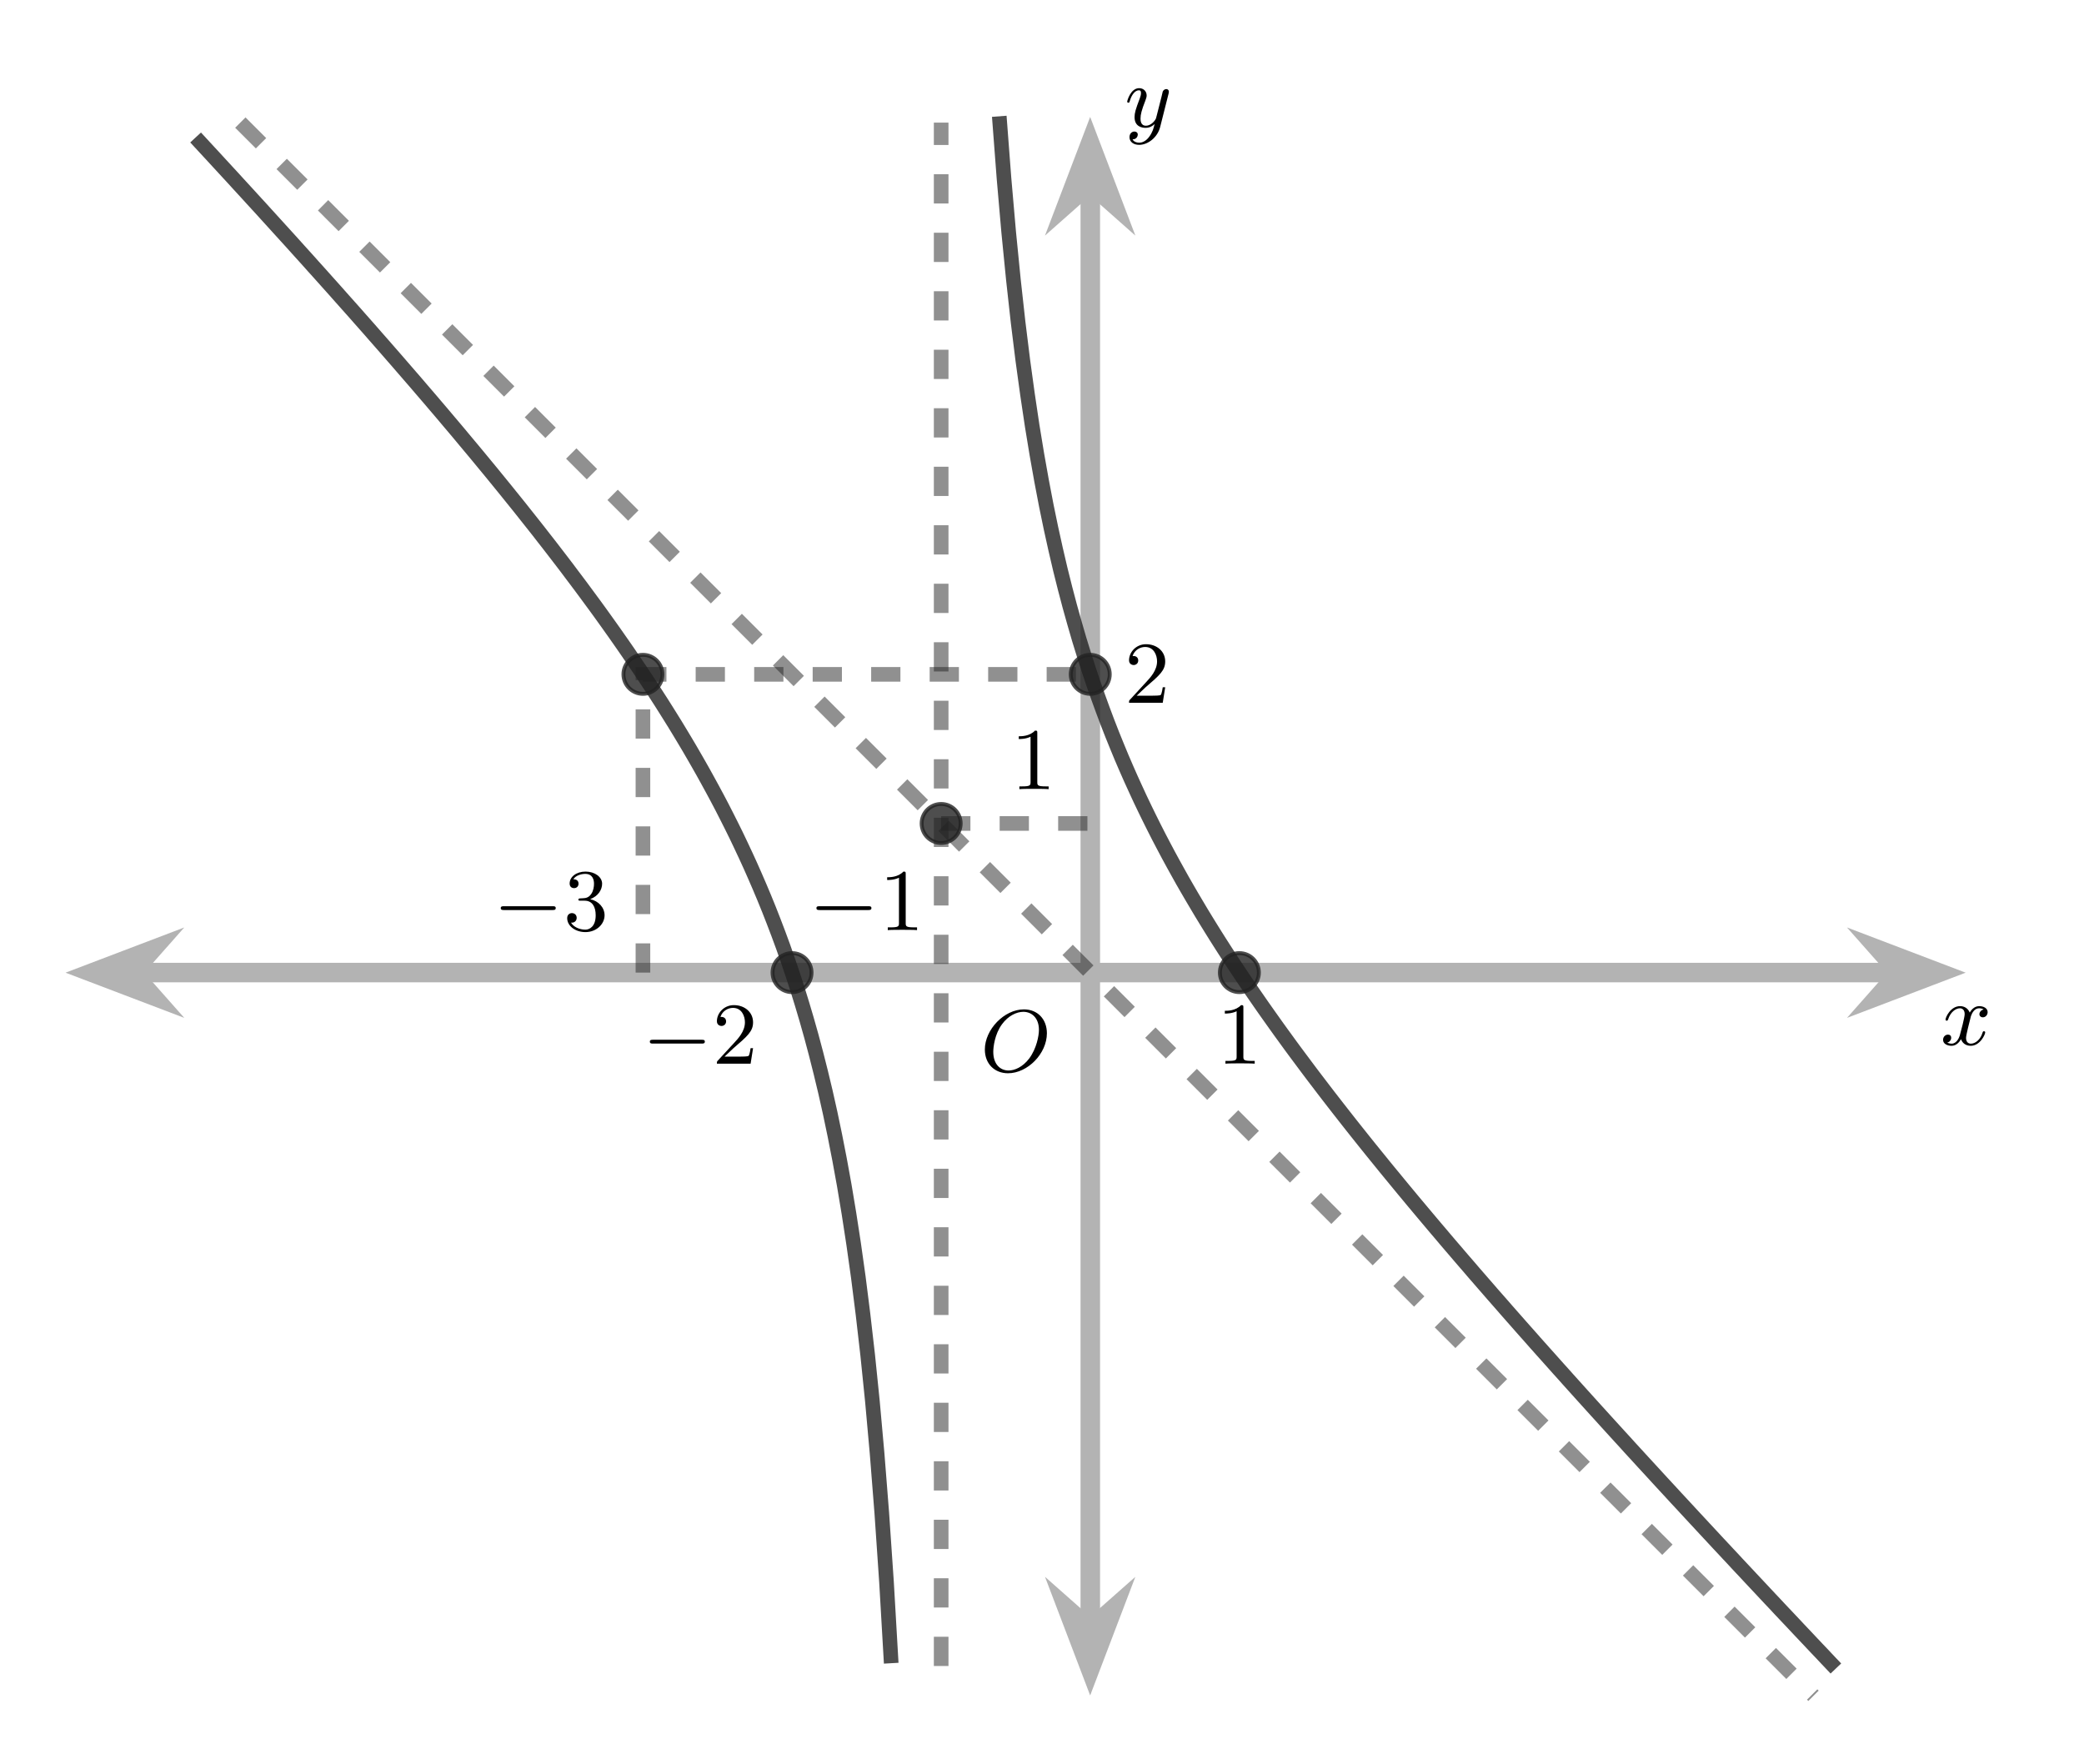 <?xml version="1.0" encoding="UTF-8"?>
<svg xmlns="http://www.w3.org/2000/svg" xmlns:xlink="http://www.w3.org/1999/xlink" width="212.543" height="179.856" viewBox="0 0 212.543 179.856">
<defs>
<g>
<g id="glyph-0-0">
<path d="M 6.781 -3.875 C 6.781 -5.297 5.844 -6.312 4.438 -6.312 C 2.422 -6.312 0.453 -4.25 0.453 -2.219 C 0.453 -0.75 1.453 0.203 2.812 0.203 C 4.812 0.203 6.781 -1.797 6.781 -3.875 Z M 2.875 -0.078 C 2.016 -0.078 1.312 -0.719 1.312 -1.984 C 1.312 -2.453 1.453 -3.781 2.203 -4.797 C 2.844 -5.672 3.703 -6.062 4.375 -6.062 C 5.25 -6.062 5.969 -5.422 5.969 -4.219 C 5.969 -3.641 5.734 -2.328 4.984 -1.312 C 4.312 -0.422 3.484 -0.078 2.875 -0.078 Z M 2.875 -0.078 "/>
</g>
<g id="glyph-0-1">
<path d="M 4.406 -3.609 C 4.078 -3.547 3.969 -3.266 3.969 -3.141 C 3.969 -2.969 4.094 -2.812 4.328 -2.812 C 4.578 -2.812 4.812 -3.031 4.812 -3.344 C 4.812 -3.75 4.375 -3.953 3.953 -3.953 C 3.406 -3.953 3.094 -3.484 2.984 -3.297 C 2.812 -3.734 2.422 -3.953 2 -3.953 C 1.031 -3.953 0.516 -2.812 0.516 -2.578 C 0.516 -2.5 0.578 -2.469 0.641 -2.469 C 0.719 -2.469 0.75 -2.516 0.766 -2.562 C 1.047 -3.453 1.641 -3.734 1.984 -3.734 C 2.234 -3.734 2.469 -3.562 2.469 -3.141 C 2.469 -2.812 2.094 -1.391 1.969 -0.953 C 1.891 -0.688 1.625 -0.125 1.141 -0.125 C 0.953 -0.125 0.766 -0.188 0.688 -0.234 C 0.922 -0.281 1.094 -0.5 1.094 -0.719 C 1.094 -0.953 0.938 -1.047 0.766 -1.047 C 0.5 -1.047 0.266 -0.828 0.266 -0.516 C 0.266 -0.078 0.75 0.094 1.125 0.094 C 1.641 0.094 1.953 -0.328 2.094 -0.578 C 2.312 0.016 2.844 0.094 3.078 0.094 C 4.047 0.094 4.562 -1.062 4.562 -1.281 C 4.562 -1.328 4.531 -1.391 4.438 -1.391 C 4.344 -1.391 4.328 -1.359 4.281 -1.219 C 4.094 -0.578 3.578 -0.125 3.109 -0.125 C 2.844 -0.125 2.609 -0.281 2.609 -0.719 C 2.609 -0.906 2.734 -1.406 2.812 -1.75 C 2.844 -1.906 3.094 -2.875 3.109 -2.938 C 3.219 -3.266 3.484 -3.734 3.938 -3.734 C 4.094 -3.734 4.266 -3.703 4.406 -3.609 Z M 4.406 -3.609 "/>
</g>
<g id="glyph-0-2">
<path d="M 4.5 -3.453 C 4.5 -3.484 4.516 -3.547 4.516 -3.594 C 4.516 -3.719 4.438 -3.859 4.25 -3.859 C 4.125 -3.859 3.969 -3.781 3.891 -3.609 C 3.891 -3.578 3.797 -3.219 3.75 -3.016 L 3.297 -1.234 C 3.219 -0.969 3.219 -0.953 3.203 -0.875 C 3.203 -0.828 2.812 -0.125 2.172 -0.125 C 1.625 -0.125 1.625 -0.688 1.625 -0.859 C 1.625 -1.266 1.734 -1.703 2.125 -2.703 C 2.188 -2.906 2.25 -3.031 2.25 -3.203 C 2.25 -3.641 1.922 -3.953 1.484 -3.953 C 0.625 -3.953 0.266 -2.688 0.266 -2.578 C 0.266 -2.5 0.328 -2.469 0.391 -2.469 C 0.484 -2.469 0.5 -2.531 0.531 -2.641 C 0.719 -3.297 1.078 -3.734 1.453 -3.734 C 1.672 -3.734 1.672 -3.562 1.672 -3.438 C 1.672 -3.281 1.625 -3.125 1.547 -2.906 C 1.125 -1.797 1.016 -1.422 1.016 -1 C 1.016 0 1.812 0.094 2.156 0.094 C 2.594 0.094 2.906 -0.141 3.062 -0.297 C 2.953 0.156 2.844 0.562 2.5 1.016 C 2.234 1.375 1.875 1.609 1.484 1.609 C 1.234 1.609 0.938 1.516 0.812 1.266 C 1.281 1.266 1.344 0.875 1.344 0.781 C 1.344 0.594 1.203 0.469 1 0.469 C 0.781 0.469 0.5 0.641 0.5 1.047 C 0.5 1.516 0.906 1.828 1.484 1.828 C 2.391 1.828 3.359 1.062 3.625 0.016 Z M 4.5 -3.453 "/>
</g>
<g id="glyph-1-0">
<path d="M 4.141 -1.578 L 3.891 -1.578 C 3.875 -1.469 3.797 -0.938 3.688 -0.797 C 3.625 -0.719 3.016 -0.719 2.828 -0.719 L 1.234 -0.719 L 2.125 -1.562 C 3.594 -2.828 4.141 -3.297 4.141 -4.219 C 4.141 -5.25 3.281 -5.969 2.188 -5.969 C 1.156 -5.969 0.453 -5.141 0.453 -4.328 C 0.453 -3.891 0.844 -3.844 0.922 -3.844 C 1.125 -3.844 1.391 -3.984 1.391 -4.312 C 1.391 -4.578 1.203 -4.766 0.922 -4.766 C 0.875 -4.766 0.844 -4.766 0.812 -4.766 C 1.031 -5.406 1.609 -5.688 2.094 -5.688 C 3 -5.688 3.312 -4.828 3.312 -4.219 C 3.312 -3.297 2.625 -2.562 2.188 -2.094 L 0.562 -0.328 C 0.453 -0.219 0.453 -0.203 0.453 0 L 3.891 0 Z M 4.141 -1.578 "/>
</g>
<g id="glyph-1-1">
<path d="M 2.719 -5.719 C 2.719 -5.938 2.719 -5.969 2.484 -5.969 C 1.938 -5.391 1.109 -5.391 0.828 -5.391 L 0.828 -5.109 C 1 -5.109 1.547 -5.109 2.031 -5.344 L 2.031 -0.719 C 2.031 -0.391 2 -0.281 1.172 -0.281 L 0.891 -0.281 L 0.891 0 C 1.203 -0.031 2 -0.031 2.375 -0.031 C 2.734 -0.031 3.547 -0.031 3.875 0 L 3.875 -0.281 L 3.578 -0.281 C 2.75 -0.281 2.719 -0.391 2.719 -0.719 Z M 2.719 -5.719 "/>
</g>
<g id="glyph-1-2">
<path d="M 2.734 -3.156 C 3.562 -3.469 3.953 -4.125 3.953 -4.734 C 3.953 -5.422 3.203 -5.969 2.266 -5.969 C 1.328 -5.969 0.641 -5.438 0.641 -4.75 C 0.641 -4.453 0.828 -4.281 1.094 -4.281 C 1.359 -4.281 1.547 -4.469 1.547 -4.734 C 1.547 -5.047 1.328 -5.188 1.016 -5.188 C 1.25 -5.562 1.797 -5.734 2.234 -5.734 C 2.984 -5.734 3.125 -5.141 3.125 -4.734 C 3.125 -4.453 3.078 -4.031 2.844 -3.688 C 2.562 -3.281 2.25 -3.266 2 -3.25 C 1.766 -3.234 1.75 -3.234 1.688 -3.234 C 1.609 -3.219 1.531 -3.219 1.531 -3.109 C 1.531 -3 1.609 -3 1.75 -3 L 2.172 -3 C 2.953 -3 3.297 -2.375 3.297 -1.516 C 3.297 -0.375 2.688 -0.047 2.234 -0.047 C 2.062 -0.047 1.188 -0.094 0.781 -0.766 C 1.109 -0.719 1.359 -0.938 1.359 -1.25 C 1.359 -1.547 1.141 -1.734 0.875 -1.734 C 0.656 -1.734 0.391 -1.594 0.391 -1.219 C 0.391 -0.422 1.219 0.203 2.25 0.203 C 3.375 0.203 4.203 -0.609 4.203 -1.516 C 4.203 -2.297 3.594 -2.969 2.734 -3.156 Z M 2.734 -3.156 "/>
</g>
<g id="glyph-2-0">
<path d="M 6.047 -2.047 C 6.203 -2.047 6.375 -2.047 6.375 -2.25 C 6.375 -2.438 6.203 -2.438 6.047 -2.438 L 1.094 -2.438 C 0.953 -2.438 0.766 -2.438 0.766 -2.25 C 0.766 -2.047 0.938 -2.047 1.094 -2.047 Z M 6.047 -2.047 "/>
</g>
</g>
<clipPath id="clip-0">
<path clip-rule="nonzero" d="M 163 68 L 212.086 68 L 212.086 130 L 163 130 Z M 163 68 "/>
</clipPath>
<clipPath id="clip-1">
<path clip-rule="nonzero" d="M 80 136 L 142 136 L 142 179.59 L 80 179.59 Z M 80 136 "/>
</clipPath>
<clipPath id="clip-2">
<path clip-rule="nonzero" d="M 80 0.121 L 142 0.121 L 142 49 L 80 49 Z M 80 0.121 "/>
</clipPath>
<clipPath id="clip-3">
<path clip-rule="nonzero" d="M 0 0.121 L 209 0.121 L 209 179.59 L 0 179.59 Z M 0 0.121 "/>
</clipPath>
<clipPath id="clip-4">
<path clip-rule="nonzero" d="M 3 0.121 L 207 0.121 L 207 179.59 L 3 179.59 Z M 3 0.121 "/>
</clipPath>
</defs>
<path fill="none" stroke-width="1.993" stroke-linecap="butt" stroke-linejoin="miter" stroke="rgb(70%, 70%, 70%)" stroke-opacity="1" stroke-miterlimit="10" d="M -6.079 73.905 L 173.701 73.905 " transform="matrix(0.998, 0, 0, -0.998, 19.949, 172.942)"/>
<path fill-rule="nonzero" fill="rgb(70%, 70%, 70%)" fill-opacity="1" stroke-width="1.993" stroke-linecap="butt" stroke-linejoin="miter" stroke="rgb(70%, 70%, 70%)" stroke-opacity="1" stroke-miterlimit="10" d="M 9.119 -0 L 3.216 2.247 L 5.205 -0 L 3.216 -2.247 Z M 9.119 -0 " transform="matrix(-0.998, 0, 0, 0.998, 18.58, 99.195)"/>
<path fill-rule="nonzero" fill="rgb(70%, 70%, 70%)" fill-opacity="1" d="M 197.68 99.195 L 191.793 96.953 L 193.777 99.195 L 191.793 101.438 Z M 197.68 99.195 "/>
<g clip-path="url(#clip-0)">
<path fill="none" stroke-width="1.993" stroke-linecap="butt" stroke-linejoin="miter" stroke="rgb(70%, 70%, 70%)" stroke-opacity="1" stroke-miterlimit="10" d="M 9.116 0 L 3.217 2.247 L 5.206 0 L 3.217 -2.247 Z M 9.116 0 " transform="matrix(0.998, 0, 0, -0.998, 188.583, 99.195)"/>
</g>
<path fill="none" stroke-width="1.993" stroke-linecap="butt" stroke-linejoin="miter" stroke="rgb(70%, 70%, 70%)" stroke-opacity="1" stroke-miterlimit="10" d="M 91.431 7.25 L 91.431 154.151 " transform="matrix(0.998, 0, 0, -0.998, 19.949, 172.942)"/>
<path fill-rule="nonzero" fill="rgb(70%, 70%, 70%)" fill-opacity="1" d="M 111.184 170.109 L 113.426 164.223 L 111.184 166.203 L 108.941 164.223 Z M 111.184 170.109 "/>
<g clip-path="url(#clip-1)">
<path fill="none" stroke-width="1.993" stroke-linecap="butt" stroke-linejoin="miter" stroke="rgb(70%, 70%, 70%)" stroke-opacity="1" stroke-miterlimit="10" d="M 9.118 -0 L 3.219 2.247 L 5.204 -0 L 3.219 -2.247 Z M 9.118 -0 " transform="matrix(0, 0.998, 0.998, 0, 111.184, 161.011)"/>
</g>
<path fill-rule="nonzero" fill="rgb(70%, 70%, 70%)" fill-opacity="1" d="M 111.184 14.719 L 108.941 20.605 L 111.184 18.621 L 113.426 20.605 Z M 111.184 14.719 "/>
<g clip-path="url(#clip-2)">
<path fill="none" stroke-width="1.993" stroke-linecap="butt" stroke-linejoin="miter" stroke="rgb(70%, 70%, 70%)" stroke-opacity="1" stroke-miterlimit="10" d="M 9.116 0 L 3.217 2.247 L 5.205 0 L 3.217 -2.247 Z M 9.116 0 " transform="matrix(0, -0.998, -0.998, 0, 111.184, 23.815)"/>
</g>
<g fill="rgb(0%, 0%, 0%)" fill-opacity="1">
<use xlink:href="#glyph-0-0" x="99.99" y="109.25"/>
</g>
<g fill="rgb(0%, 0%, 0%)" fill-opacity="1">
<use xlink:href="#glyph-1-0" x="114.695" y="71.667"/>
</g>
<g fill="rgb(0%, 0%, 0%)" fill-opacity="1">
<use xlink:href="#glyph-1-1" x="103.073" y="80.478"/>
</g>
<g fill="rgb(0%, 0%, 0%)" fill-opacity="1">
<use xlink:href="#glyph-1-1" x="124.09" y="108.474"/>
</g>
<g fill="rgb(0%, 0%, 0%)" fill-opacity="1">
<use xlink:href="#glyph-2-0" x="82.5" y="94.855"/>
</g>
<g fill="rgb(0%, 0%, 0%)" fill-opacity="1">
<use xlink:href="#glyph-1-1" x="89.652" y="94.855"/>
</g>
<g fill="rgb(0%, 0%, 0%)" fill-opacity="1">
<use xlink:href="#glyph-2-0" x="65.51" y="108.474"/>
</g>
<g fill="rgb(0%, 0%, 0%)" fill-opacity="1">
<use xlink:href="#glyph-1-0" x="72.662" y="108.474"/>
</g>
<g fill="rgb(0%, 0%, 0%)" fill-opacity="1">
<use xlink:href="#glyph-2-0" x="50.304" y="94.855"/>
</g>
<g fill="rgb(0%, 0%, 0%)" fill-opacity="1">
<use xlink:href="#glyph-1-2" x="57.456" y="94.855"/>
</g>
<g clip-path="url(#clip-3)">
<path fill="none" stroke-width="1.494" stroke-linecap="butt" stroke-linejoin="miter" stroke="rgb(13.332%, 13.332%, 13.332%)" stroke-opacity="0.8" stroke-miterlimit="10" d="M 0 159.24 L 0.482 158.72 L 0.959 158.203 L 1.922 157.162 L 2.4 156.641 L 2.881 156.12 L 3.363 155.596 L 3.844 155.075 L 4.322 154.55 L 5.285 153.501 L 5.762 152.977 L 6.725 151.928 L 7.203 151.399 L 8.166 150.342 L 8.644 149.814 L 9.607 148.757 L 10.088 148.224 L 10.566 147.692 L 11.529 146.627 L 12.006 146.091 L 12.488 145.558 L 12.969 145.022 L 13.447 144.486 L 13.928 143.95 L 14.41 143.409 L 14.888 142.869 L 16.332 141.248 L 16.81 140.704 L 17.773 139.616 L 18.25 139.068 L 19.213 137.972 L 19.691 137.424 L 20.654 136.32 L 21.131 135.768 L 22.576 134.1 L 23.053 133.541 L 24.016 132.421 L 24.494 131.857 L 24.976 131.294 L 25.457 130.726 L 25.935 130.158 L 26.416 129.591 L 26.898 129.019 L 27.375 128.444 L 28.338 127.293 L 28.82 126.713 L 29.297 126.134 L 30.26 124.967 L 30.738 124.38 L 31.701 123.198 L 32.179 122.603 L 32.66 122.008 L 33.142 121.409 L 33.619 120.806 L 34.582 119.593 L 35.064 118.982 L 35.541 118.367 L 36.023 117.753 L 36.504 117.13 L 36.982 116.508 L 37.463 115.882 L 37.945 115.251 L 38.422 114.613 L 38.904 113.975 L 39.385 113.333 L 39.863 112.687 L 40.826 111.38 L 41.307 110.718 L 41.785 110.053 L 42.267 109.379 L 42.748 108.702 L 43.226 108.021 L 43.707 107.332 L 44.189 106.635 L 44.666 105.934 L 45.148 105.226 L 45.629 104.513 L 46.107 103.789 L 46.588 103.057 L 47.07 102.317 L 47.551 101.57 L 48.029 100.814 L 48.51 100.047 L 48.992 99.272 L 49.47 98.485 L 49.951 97.686 L 50.433 96.876 L 50.91 96.054 L 51.392 95.216 L 51.873 94.367 L 52.351 93.501 L 52.832 92.621 L 53.314 91.724 L 53.795 90.808 L 54.273 89.873 L 54.754 88.917 L 55.236 87.943 L 55.713 86.941 L 56.195 85.915 L 56.676 84.866 L 57.154 83.785 L 57.635 82.674 L 58.117 81.527 L 58.598 80.344 L 59.076 79.123 L 59.558 77.859 L 60.039 76.551 L 60.517 75.189 L 60.998 73.772 L 61.48 72.292 L 61.957 70.75 L 62.439 69.129 L 62.92 67.426 L 63.398 65.633 L 63.879 63.735 L 64.361 61.726 L 64.842 59.581 L 65.32 57.295 L 65.801 54.84 L 66.283 52.194 L 66.761 49.329 L 67.242 46.205 L 67.724 42.783 L 68.201 39.006 L 68.683 34.809 L 69.164 30.1 L 69.642 24.776 L 70.123 18.681 L 70.605 11.623 L 71.086 3.331 M 82.129 161.405 L 82.611 155.075 L 83.092 149.555 L 83.574 144.693 L 84.052 140.368 L 84.533 136.484 L 85.015 132.973 L 85.492 129.775 L 85.974 126.843 L 86.455 124.141 L 86.933 121.636 L 87.414 119.307 L 87.896 117.126 L 88.373 115.083 L 88.855 113.157 L 89.336 111.333 L 89.818 109.61 L 90.295 107.966 L 90.777 106.404 L 91.258 104.905 L 91.736 103.476 L 92.218 102.098 L 92.699 100.775 L 93.177 99.499 L 93.658 98.266 L 94.14 97.076 L 94.617 95.921 L 95.099 94.801 L 95.58 93.709 L 96.062 92.652 L 96.539 91.619 L 97.021 90.612 L 97.502 89.63 L 97.98 88.671 L 98.461 87.727 L 98.943 86.807 L 99.42 85.907 L 99.902 85.022 L 100.383 84.153 L 100.861 83.296 L 101.343 82.458 L 101.824 81.632 L 102.306 80.818 L 102.783 80.016 L 103.265 79.225 L 103.746 78.446 L 104.224 77.678 L 104.705 76.919 L 105.187 76.167 L 105.664 75.428 L 106.146 74.696 L 106.627 73.967 L 107.105 73.251 L 107.586 72.542 L 108.068 71.838 L 108.549 71.141 L 109.027 70.452 L 109.509 69.767 L 109.99 69.09 L 110.468 68.416 L 110.949 67.747 L 111.431 67.085 L 111.908 66.428 L 112.39 65.774 L 113.353 64.482 L 113.83 63.844 L 114.312 63.206 L 114.793 62.576 L 115.271 61.949 L 115.752 61.323 L 116.234 60.701 L 116.711 60.086 L 117.674 58.857 L 118.152 58.25 L 118.634 57.643 L 119.115 57.04 L 119.593 56.442 L 120.074 55.843 L 120.556 55.248 L 121.037 54.656 L 121.515 54.065 L 121.996 53.478 L 122.478 52.895 L 122.955 52.312 L 123.437 51.728 L 123.918 51.149 L 124.396 50.573 L 125.359 49.423 L 125.84 48.851 L 126.318 48.283 L 126.8 47.712 L 127.281 47.148 L 127.759 46.581 L 128.24 46.017 L 128.722 45.457 L 129.199 44.897 L 129.681 44.337 L 130.162 43.782 L 130.64 43.222 L 131.121 42.67 L 131.603 42.114 L 132.084 41.562 L 132.562 41.01 L 133.525 39.914 L 134.002 39.366 L 134.484 38.818 L 134.965 38.274 L 135.443 37.729 L 135.925 37.185 L 136.406 36.645 L 136.884 36.101 L 137.847 35.021 L 138.328 34.484 L 138.806 33.948 L 139.287 33.408 L 139.769 32.875 L 140.246 32.339 L 140.728 31.803 L 141.209 31.27 L 141.687 30.738 L 142.65 29.673 L 143.128 29.145 L 143.609 28.616 L 144.091 28.084 L 144.572 27.555 L 145.05 27.031 L 145.531 26.502 L 146.013 25.978 L 146.49 25.449 L 147.453 24.4 L 147.931 23.876 L 148.412 23.355 L 148.894 22.83 L 149.371 22.31 L 149.853 21.785 L 150.816 20.744 L 151.293 20.223 L 151.775 19.706 L 152.256 19.186 L 152.734 18.669 L 153.216 18.148 L 153.697 17.632 L 154.175 17.115 L 155.138 16.081 L 155.615 15.565 L 156.097 15.052 L 156.578 14.535 L 157.06 14.022 L 157.537 13.506 L 158.5 12.48 L 158.978 11.967 L 159.941 10.942 L 160.419 10.429 L 160.9 9.916 L 161.382 9.407 L 161.859 8.894 L 162.822 7.876 L 163.304 7.364 L 163.781 6.855 L 164.744 5.837 L 165.222 5.328 L 165.703 4.819 L 166.185 4.314 L 166.662 3.805 L 167.144 3.296 L 167.625 2.791 " transform="matrix(0.998, 0, 0, -0.998, 19.949, 172.942)"/>
</g>
<g clip-path="url(#clip-4)">
<path fill="none" stroke-width="1.494" stroke-linecap="butt" stroke-linejoin="miter" stroke="rgb(13.332%, 13.332%, 13.332%)" stroke-opacity="0.5" stroke-dasharray="2.989 2.989" stroke-miterlimit="10" d="M 4.572 160.763 L 11.482 153.854 L 11.944 153.396 L 12.402 152.934 L 12.864 152.472 L 13.326 152.014 L 13.784 151.552 L 43.727 121.609 L 44.189 121.151 L 44.647 120.689 L 45.109 120.227 L 45.571 119.769 L 46.029 119.307 L 75.972 89.364 L 76.434 88.906 L 76.892 88.444 L 77.354 87.982 L 77.816 87.524 L 78.274 87.062 L 78.735 86.6 L 79.197 86.142 L 79.655 85.68 L 110.98 54.355 L 111.442 53.897 L 111.9 53.435 L 143.225 22.11 L 143.687 21.652 L 144.145 21.19 L 144.607 20.728 L 145.069 20.27 L 145.527 19.808 L 165.335 0 " transform="matrix(0.998, 0, 0, -0.998, 19.949, 172.942)"/>
</g>
<path fill="none" stroke-width="1.494" stroke-linecap="butt" stroke-linejoin="miter" stroke="rgb(13.332%, 13.332%, 13.332%)" stroke-opacity="0.5" stroke-dasharray="2.989 2.989" stroke-miterlimit="10" d="M 76.191 3.046 L 76.191 160.759 " transform="matrix(0.998, 0, 0, -0.998, 19.949, 172.942)"/>
<path fill="none" stroke-width="1.494" stroke-linecap="butt" stroke-linejoin="miter" stroke="rgb(13.332%, 13.332%, 13.332%)" stroke-opacity="0.5" stroke-dasharray="2.989 2.989" stroke-miterlimit="10" d="M 76.191 89.141 L 91.427 89.141 " transform="matrix(0.998, 0, 0, -0.998, 19.949, 172.942)"/>
<path fill="none" stroke-width="1.494" stroke-linecap="butt" stroke-linejoin="miter" stroke="rgb(13.332%, 13.332%, 13.332%)" stroke-opacity="0.5" stroke-dasharray="2.989 2.989" stroke-miterlimit="10" d="M 45.715 73.901 L 45.715 104.38 L 91.427 104.38 " transform="matrix(0.998, 0, 0, -0.998, 19.949, 172.942)"/>
<path fill-rule="nonzero" fill="rgb(13.332%, 13.332%, 13.332%)" fill-opacity="0.8" stroke-width="0.399" stroke-linecap="butt" stroke-linejoin="miter" stroke="rgb(13.332%, 13.332%, 13.332%)" stroke-opacity="0.8" stroke-miterlimit="10" d="M 78.183 89.141 C 78.183 90.241 77.291 91.133 76.191 91.133 C 75.091 91.133 74.198 90.241 74.198 89.141 C 74.198 88.041 75.091 87.148 76.191 87.148 C 77.291 87.148 78.183 88.041 78.183 89.141 Z M 78.183 89.141 " transform="matrix(0.998, 0, 0, -0.998, 19.949, 172.942)"/>
<path fill-rule="nonzero" fill="rgb(13.332%, 13.332%, 13.332%)" fill-opacity="0.8" stroke-width="0.399" stroke-linecap="butt" stroke-linejoin="miter" stroke="rgb(13.332%, 13.332%, 13.332%)" stroke-opacity="0.8" stroke-miterlimit="10" d="M 93.419 104.38 C 93.419 105.48 92.531 106.373 91.427 106.373 C 90.327 106.373 89.434 105.48 89.434 104.38 C 89.434 103.28 90.327 102.388 91.427 102.388 C 92.531 102.388 93.419 103.28 93.419 104.38 Z M 93.419 104.38 " transform="matrix(0.998, 0, 0, -0.998, 19.949, 172.942)"/>
<path fill-rule="nonzero" fill="rgb(13.332%, 13.332%, 13.332%)" fill-opacity="0.8" stroke-width="0.399" stroke-linecap="butt" stroke-linejoin="miter" stroke="rgb(13.332%, 13.332%, 13.332%)" stroke-opacity="0.8" stroke-miterlimit="10" d="M 62.944 73.901 C 62.944 75.005 62.051 75.893 60.951 75.893 C 59.851 75.893 58.959 75.005 58.959 73.901 C 58.959 72.801 59.851 71.908 60.951 71.908 C 62.051 71.908 62.944 72.801 62.944 73.901 Z M 62.944 73.901 " transform="matrix(0.998, 0, 0, -0.998, 19.949, 172.942)"/>
<path fill-rule="nonzero" fill="rgb(13.332%, 13.332%, 13.332%)" fill-opacity="0.8" stroke-width="0.399" stroke-linecap="butt" stroke-linejoin="miter" stroke="rgb(13.332%, 13.332%, 13.332%)" stroke-opacity="0.8" stroke-miterlimit="10" d="M 108.659 73.901 C 108.659 75.005 107.766 75.893 106.666 75.893 C 105.566 75.893 104.674 75.005 104.674 73.901 C 104.674 72.801 105.566 71.908 106.666 71.908 C 107.766 71.908 108.659 72.801 108.659 73.901 Z M 108.659 73.901 " transform="matrix(0.998, 0, 0, -0.998, 19.949, 172.942)"/>
<path fill-rule="nonzero" fill="rgb(13.332%, 13.332%, 13.332%)" fill-opacity="0.8" stroke-width="0.399" stroke-linecap="butt" stroke-linejoin="miter" stroke="rgb(13.332%, 13.332%, 13.332%)" stroke-opacity="0.8" stroke-miterlimit="10" d="M 47.708 104.38 C 47.708 105.48 46.815 106.373 45.715 106.373 C 44.615 106.373 43.723 105.48 43.723 104.38 C 43.723 103.28 44.615 102.388 45.715 102.388 C 46.815 102.388 47.708 103.28 47.708 104.38 Z M 47.708 104.38 " transform="matrix(0.998, 0, 0, -0.998, 19.949, 172.942)"/>
<g fill="rgb(0%, 0%, 0%)" fill-opacity="1">
<use xlink:href="#glyph-0-1" x="197.904" y="106.56"/>
</g>
<g fill="rgb(0%, 0%, 0%)" fill-opacity="1">
<use xlink:href="#glyph-0-2" x="114.695" y="12.944"/>
</g>
</svg>
